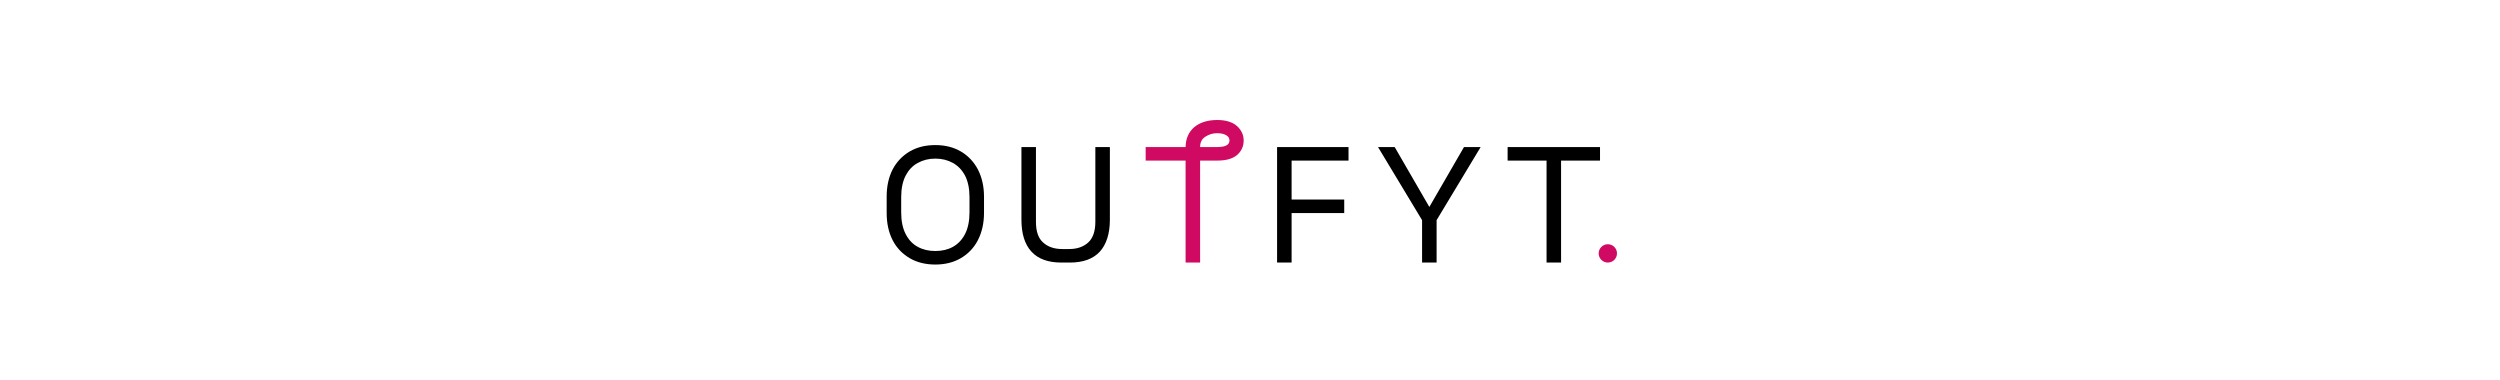 <svg width="375" height="57" viewBox="0 0 375 57" fill="none" xmlns="http://www.w3.org/2000/svg">
<g clip-path="url(#clip0_1_1137)">
<path d="M140.301 39.681C138.816 39.681 137.529 39.359 136.44 38.716C135.351 38.072 134.485 37.181 133.891 36.018C133.297 34.855 133 33.493 133 31.934V29.484C133 27.95 133.297 26.588 133.891 25.425C134.485 24.287 135.351 23.371 136.44 22.727C137.529 22.084 138.816 21.762 140.301 21.762C141.762 21.762 143.049 22.084 144.138 22.727C145.227 23.371 146.093 24.287 146.687 25.425C147.281 26.588 147.602 27.95 147.602 29.484V31.934C147.602 33.493 147.281 34.855 146.687 36.018C146.093 37.181 145.227 38.072 144.138 38.716C143.049 39.359 141.762 39.681 140.301 39.681ZM140.301 37.651C141.291 37.651 142.158 37.453 142.925 37.033C143.692 36.612 144.311 35.968 144.756 35.102C145.202 34.236 145.425 33.147 145.425 31.835V29.583C145.425 28.296 145.202 27.207 144.756 26.341C144.311 25.499 143.692 24.856 142.925 24.435C142.158 24.014 141.291 23.791 140.301 23.791C139.311 23.791 138.445 24.014 137.678 24.435C136.886 24.856 136.292 25.499 135.846 26.341C135.401 27.207 135.178 28.296 135.178 29.583V31.835C135.178 33.147 135.401 34.236 135.846 35.102C136.292 35.968 136.886 36.612 137.678 37.033C138.445 37.453 139.311 37.651 140.301 37.651ZM159.204 39.384C157.224 39.384 155.714 38.84 154.724 37.751C153.71 36.661 153.215 35.053 153.215 32.949V22.059H155.393V33.271C155.393 34.706 155.739 35.746 156.482 36.389C157.199 37.033 158.14 37.355 159.328 37.355H160.367C161.555 37.355 162.496 37.033 163.214 36.389C163.931 35.746 164.303 34.706 164.303 33.271V22.059H166.481V32.949C166.481 35.053 165.961 36.661 164.971 37.751C163.956 38.84 162.471 39.384 160.491 39.384H159.204ZM191.562 39.384V22.059H202.278V24.088H193.74V29.93H201.634V31.959H193.74V39.384H191.562ZM213.312 39.384V33.023L206.703 22.059H209.203L214.401 31.043L219.598 22.059H222.098L215.49 33.023V39.384H213.312ZM231.983 39.384V24.088H226.142V22.059H240.003V24.088H234.161V39.384H231.983Z" fill="black"/>
<path d="M177.838 39.384V24.088H171.849V22.059H177.838C177.863 20.772 178.308 19.782 179.15 19.064C179.991 18.371 181.13 18 182.59 18C183.902 18 184.892 18.322 185.56 18.916C186.204 19.51 186.55 20.227 186.55 21.069C186.55 21.96 186.204 22.703 185.56 23.247C184.892 23.816 183.902 24.088 182.59 24.088H180.016V39.384H177.838ZM182.565 19.98C181.922 19.98 181.353 20.153 180.808 20.5C180.264 20.846 180.016 21.366 180.016 22.059H182.565C183.803 22.059 184.422 21.737 184.422 21.069C184.422 20.723 184.248 20.475 183.927 20.277C183.58 20.079 183.135 19.98 182.565 19.98Z" fill="#D00A62"/>
<path d="M241.174 39.384C241.934 39.384 242.549 38.768 242.549 38.009C242.549 37.25 241.934 36.634 241.174 36.634C240.414 36.634 239.799 37.25 239.799 38.009C239.799 38.768 240.414 39.384 241.174 39.384Z" fill="#D00A62"/>
</g>
<defs>
<clipPath id="clip0_1_1137">
<rect width="110" height="22" fill="white" transform="translate(133 18)"/>
</clipPath>
</defs>
</svg>
